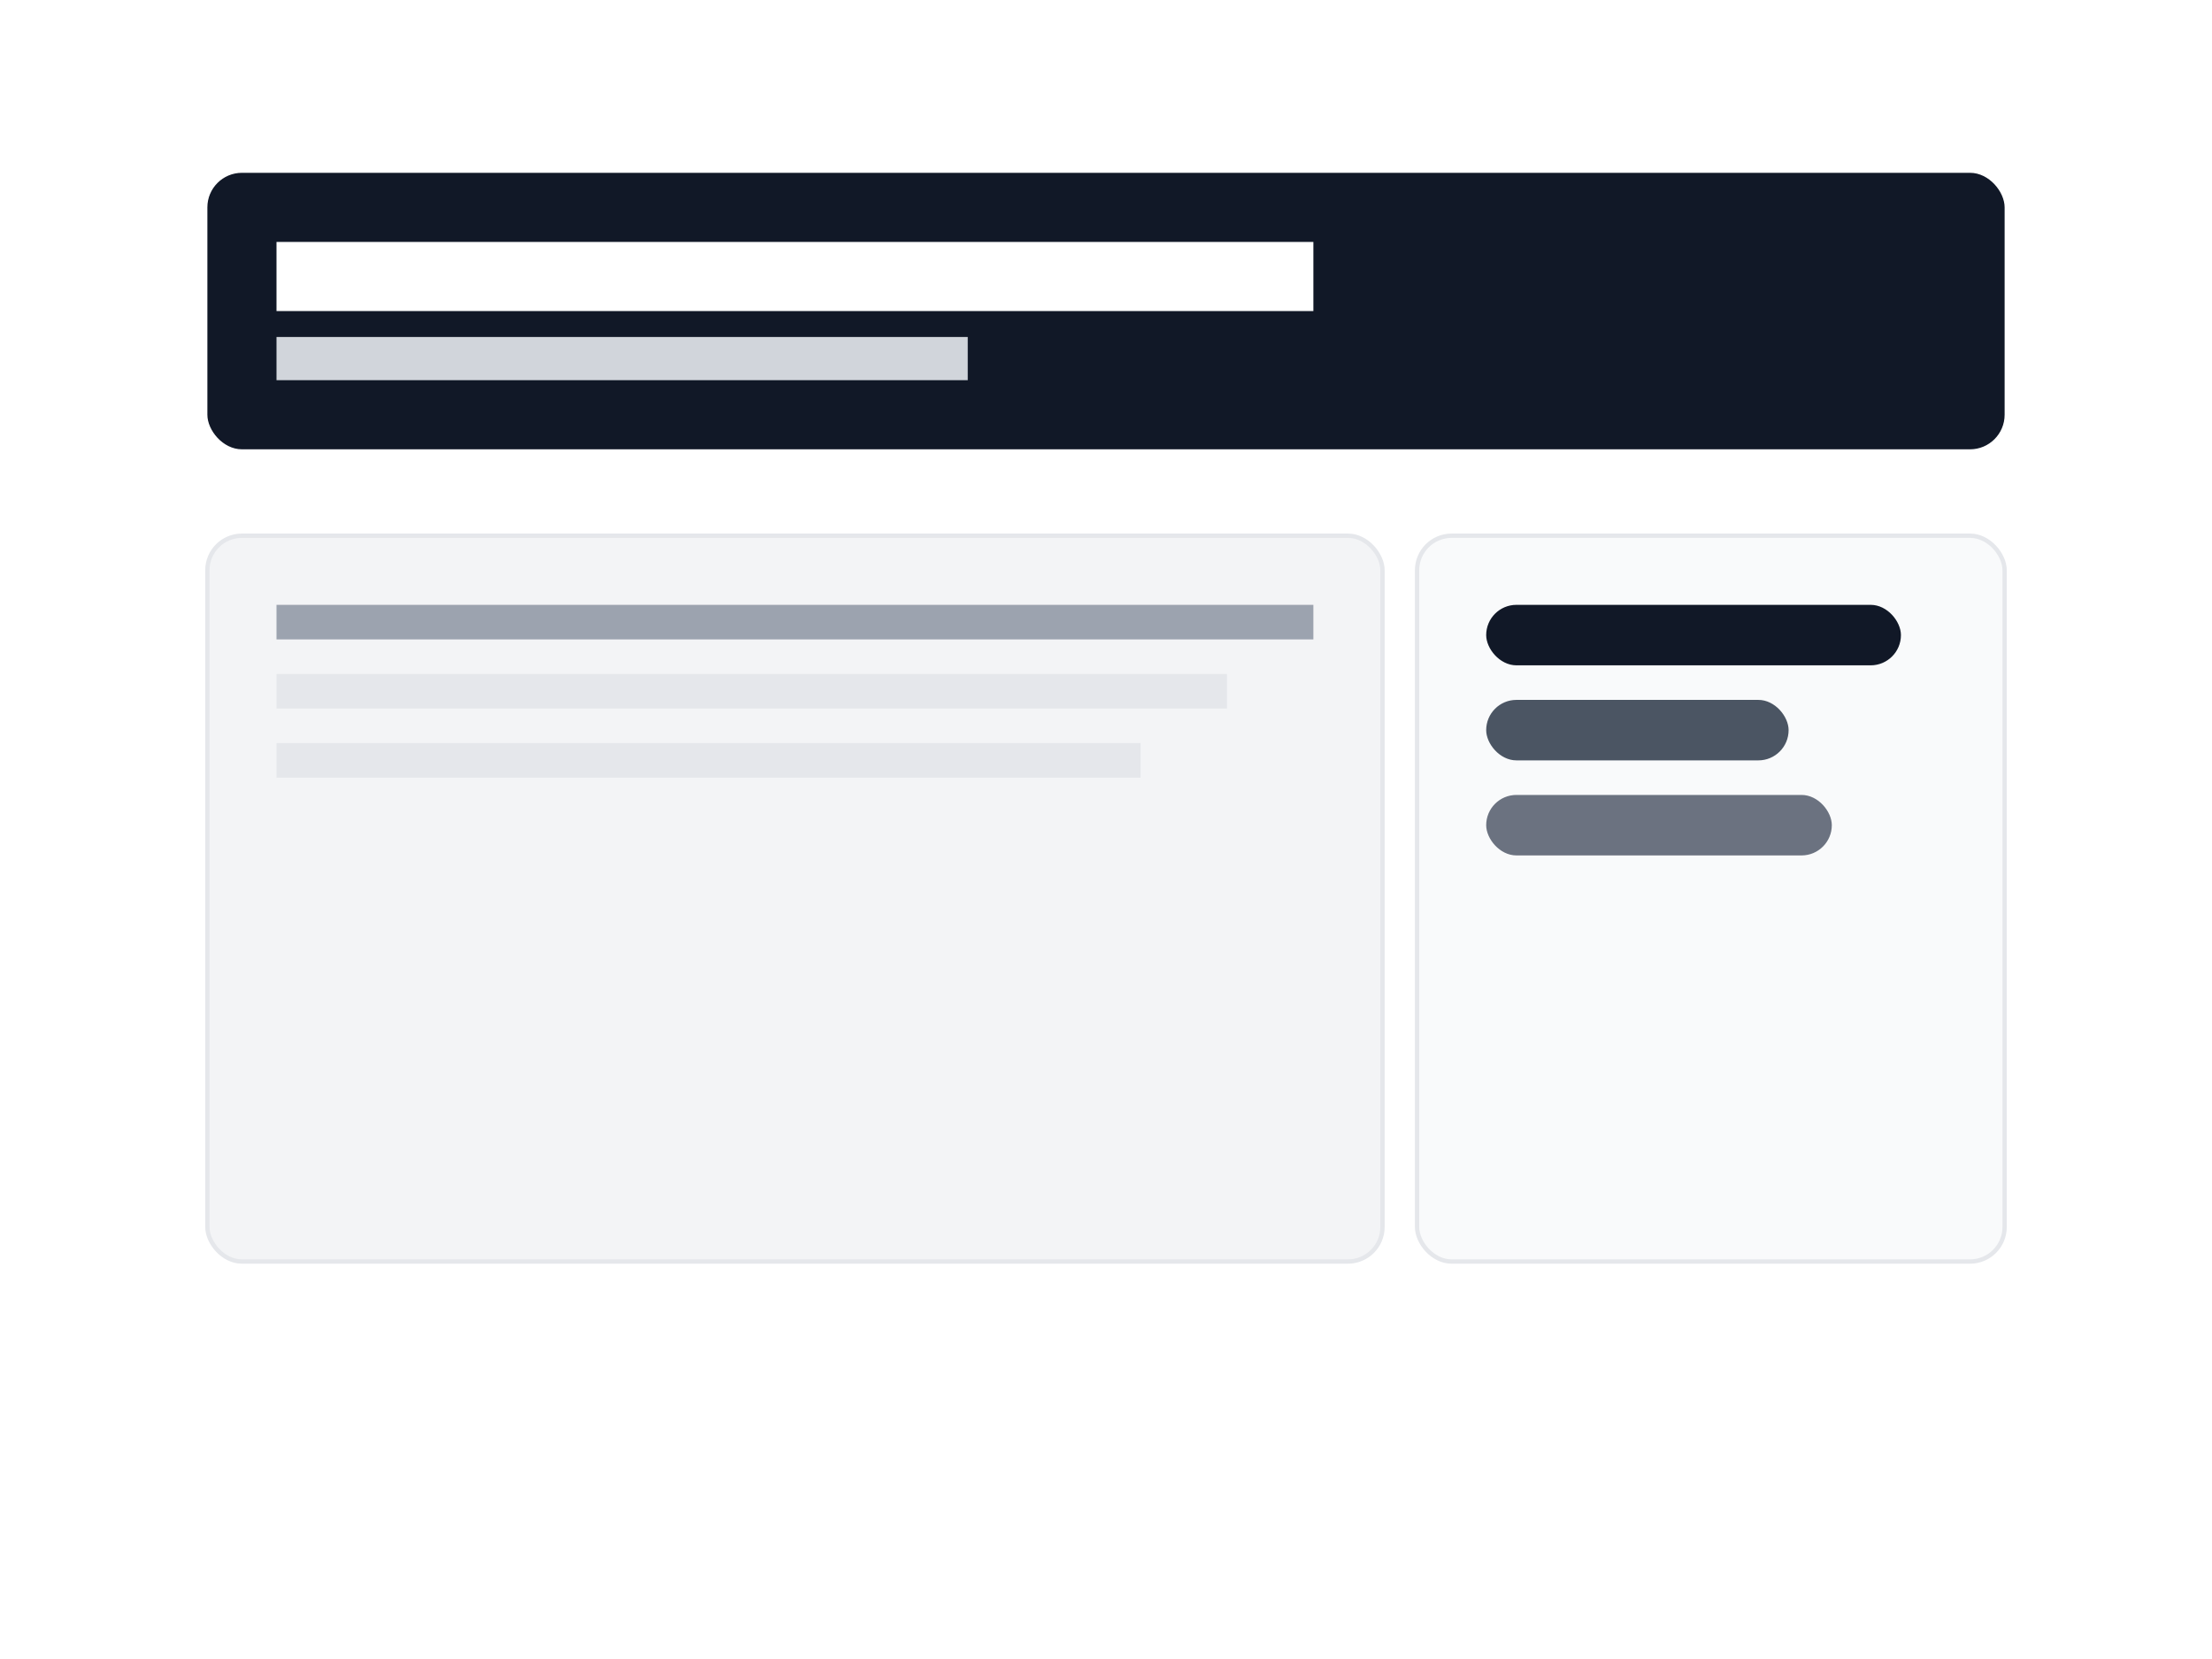<?xml version="1.0" encoding="UTF-8"?>
<svg width="512" height="384" viewBox="0 0 512 384" xmlns="http://www.w3.org/2000/svg">
  <rect width="512" height="384" fill="#ffffff"/>
  <!-- Header block -->
  <rect x="48" y="40" width="416" height="64" rx="8" fill="#111827"/>
  <rect x="64" y="56" width="240" height="16" fill="#ffffff"/>
  <rect x="64" y="78" width="160" height="10" fill="#d1d5db"/>
  <!-- Two columns -->
  <rect x="48" y="124" width="272" height="168" rx="8" fill="#f3f4f6" stroke="#e5e7eb"/>
  <rect x="328" y="124" width="136" height="168" rx="8" fill="#f9fafb" stroke="#e5e7eb"/>
  <!-- Summary lines -->
  <rect x="64" y="140" width="240" height="8" fill="#9ca3af"/>
  <rect x="64" y="156" width="220" height="8" fill="#e5e7eb"/>
  <rect x="64" y="172" width="200" height="8" fill="#e5e7eb"/>
  <!-- Sidebar chips -->
  <rect x="344" y="140" width="96" height="14" rx="7" fill="#111827"/>
  <rect x="344" y="162" width="70" height="14" rx="7" fill="#4b5563"/>
  <rect x="344" y="184" width="80" height="14" rx="7" fill="#6b7280"/>
</svg>
